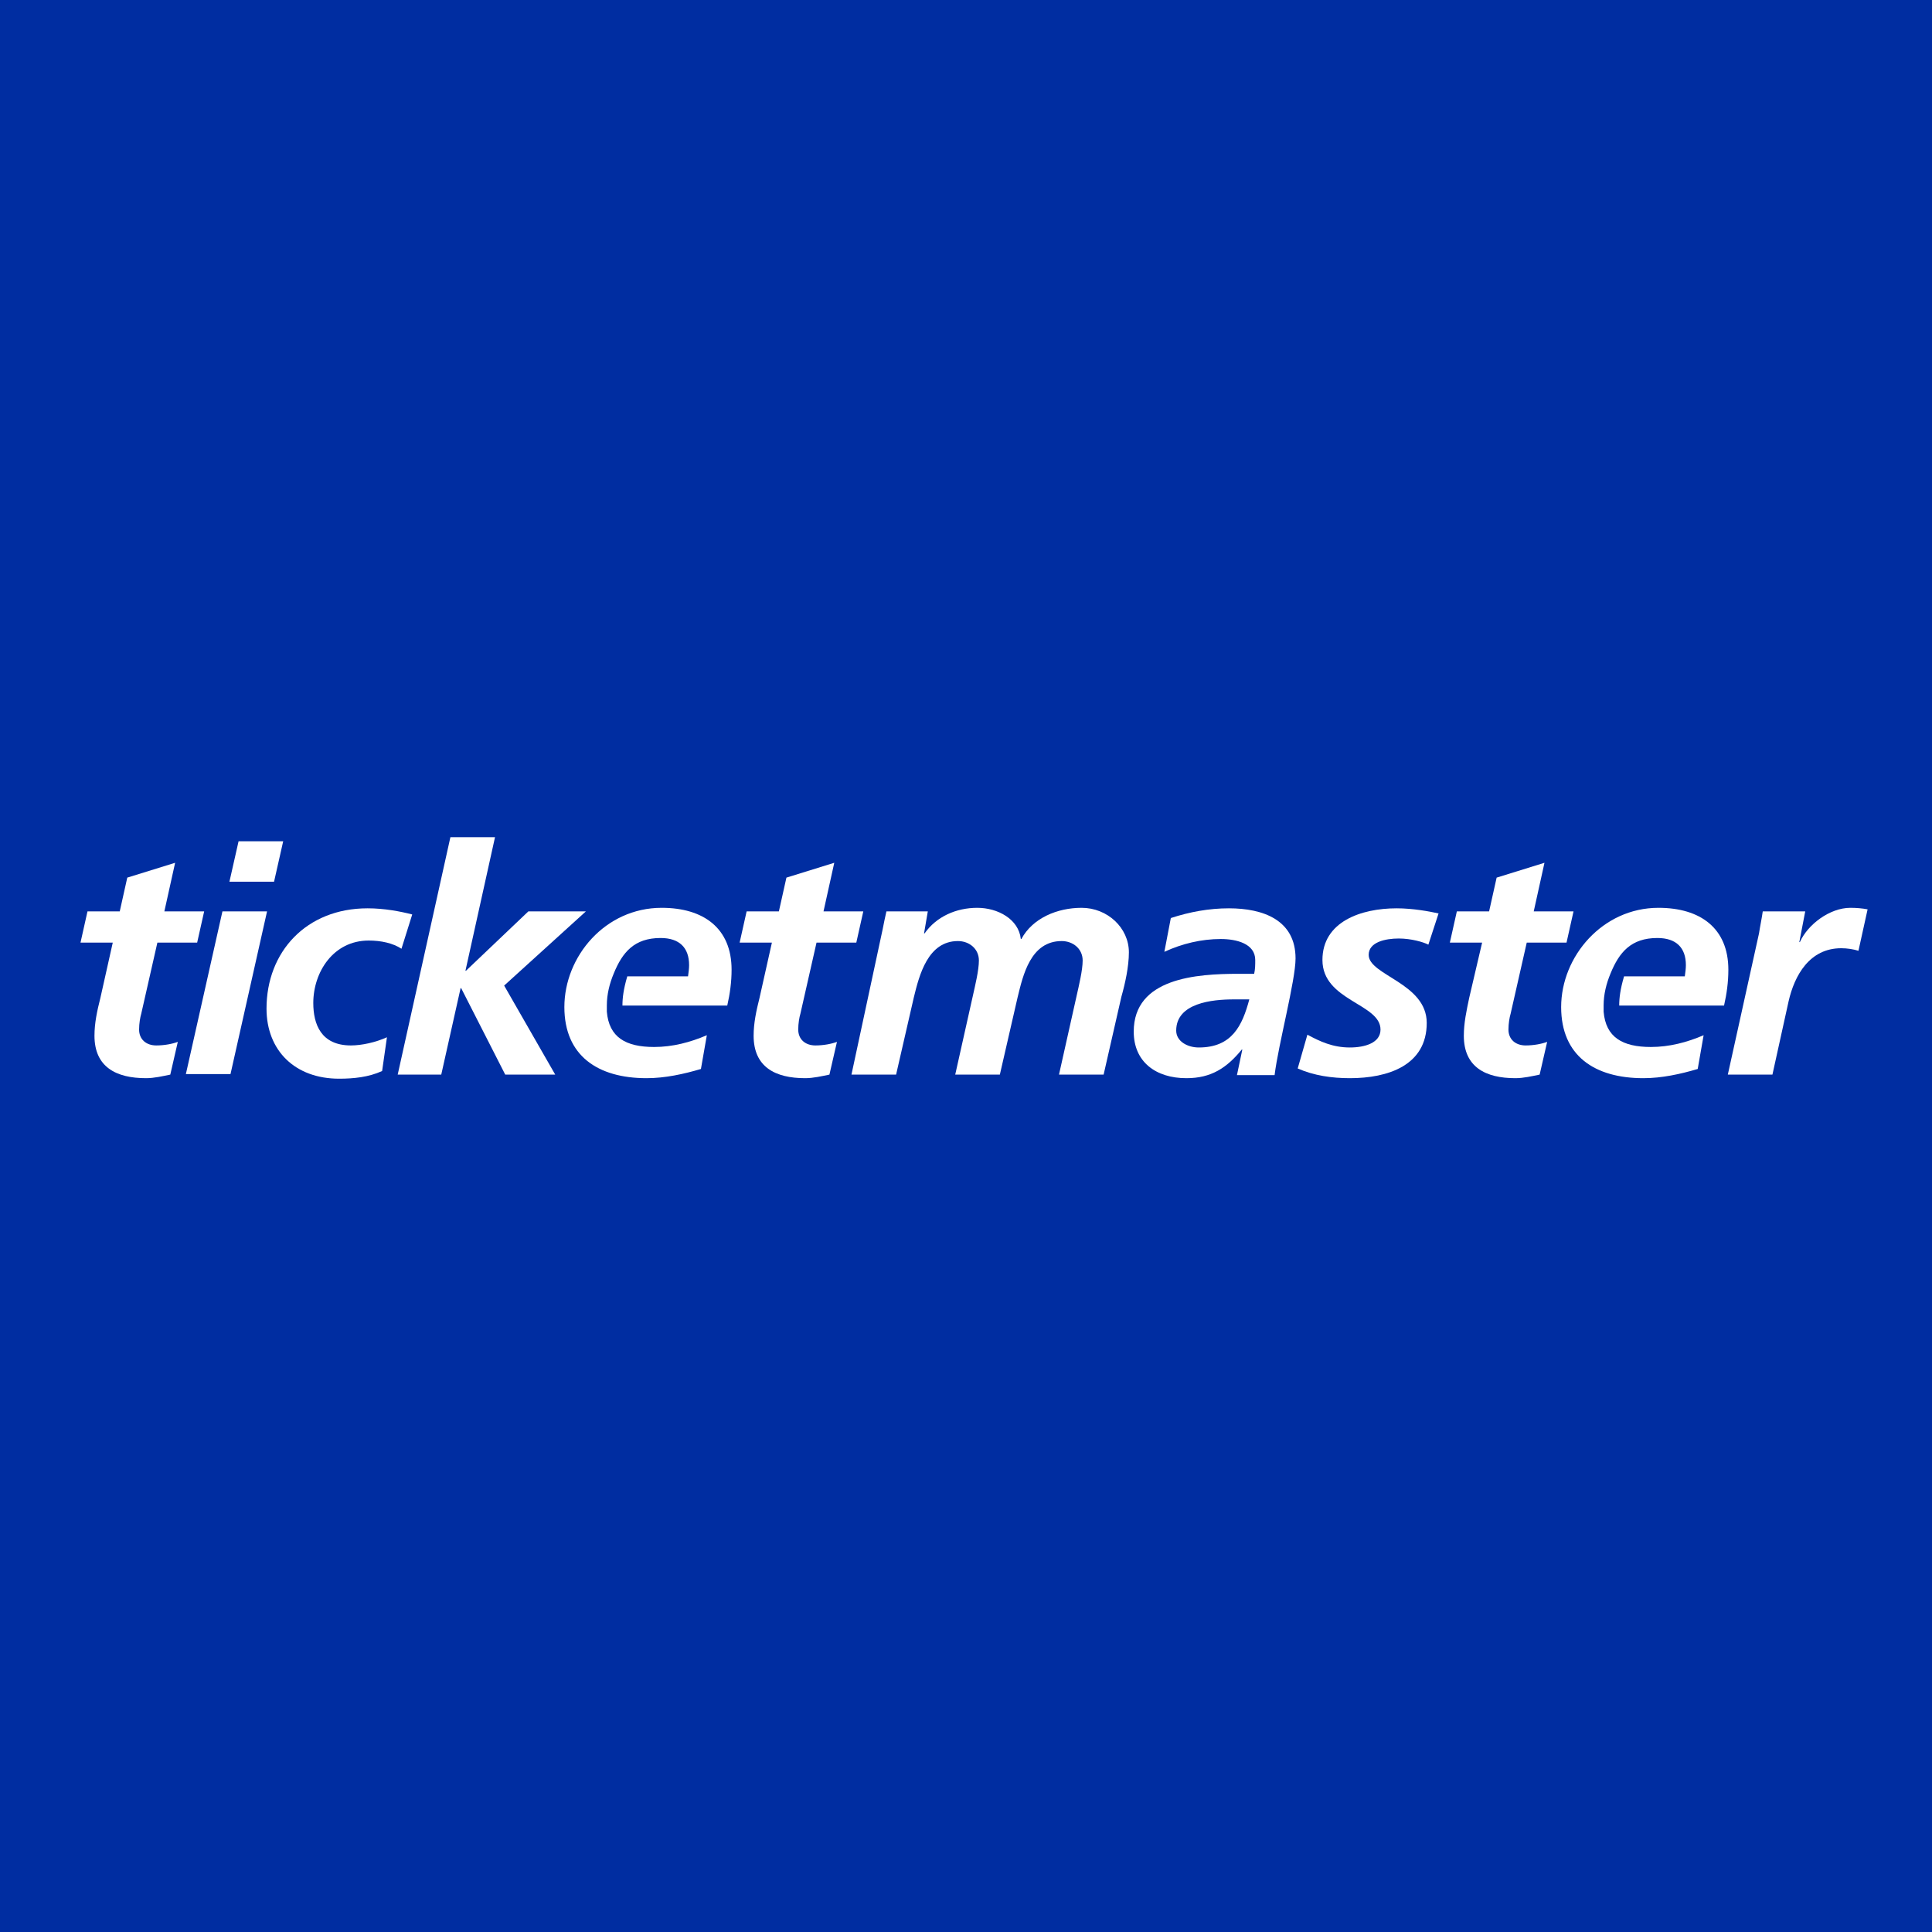 <svg width="120" height="120" viewBox="0 0 120 120" fill="none" xmlns="http://www.w3.org/2000/svg">
<rect width="120" height="120" fill="#002DA1"/>
<g clip-path="url(#clip0_3642_4532)">
<path d="M5.434 56.608H7.438L7.905 54.511L10.877 53.589L10.209 56.608H12.681L12.246 58.547H9.775L8.773 62.964C8.707 63.186 8.64 63.568 8.64 63.949C8.64 64.553 9.074 64.934 9.708 64.934C10.209 64.934 10.71 64.839 11.044 64.712L10.577 66.746C10.109 66.841 9.575 66.968 9.074 66.968C7.204 66.968 5.868 66.269 5.868 64.331C5.868 63.536 6.035 62.773 6.236 61.979L7.004 58.547H5L5.434 56.608Z" fill="white"/>
<path d="M77.163 65.189H77.13C76.195 66.333 75.227 66.968 73.69 66.968C71.787 66.968 70.418 65.951 70.418 64.076C70.418 60.739 74.325 60.485 76.93 60.485H77.898C77.965 60.199 77.965 59.913 77.965 59.627C77.965 58.61 76.796 58.324 75.828 58.324C74.625 58.324 73.423 58.61 72.321 59.119L72.722 57.021C73.891 56.64 75.093 56.417 76.329 56.417C78.466 56.417 80.469 57.148 80.469 59.532C80.469 60.898 79.401 64.871 79.167 66.778H76.829L77.163 65.189ZM74.459 65.061C76.529 65.061 77.163 63.695 77.597 62.074H76.629C75.293 62.074 73.056 62.297 73.056 64.013C73.056 64.68 73.757 65.061 74.459 65.061Z" fill="white"/>
<path d="M13.816 56.608H16.587L14.317 66.714H11.545L13.816 56.608ZM14.818 52.254H17.589L17.022 54.765H14.25L14.818 52.254Z" fill="white"/>
<path d="M24.936 58.928C24.402 58.578 23.667 58.419 22.899 58.419C20.695 58.419 19.459 60.39 19.459 62.297C19.459 63.6 19.927 64.934 21.797 64.934C22.465 64.934 23.333 64.744 24.034 64.426L23.734 66.523C22.899 66.905 21.964 67 21.062 67C18.324 67 16.554 65.252 16.554 62.646C16.554 59.119 19.025 56.417 22.832 56.417C23.867 56.417 24.869 56.608 25.604 56.799L24.936 58.928Z" fill="white"/>
<path d="M27.975 52H30.746L28.91 60.294H28.943L32.817 56.608H36.39L31.314 61.216L34.486 66.746H31.381L28.643 61.375H28.609L27.407 66.746H24.702L27.975 52Z" fill="white"/>
<path d="M46.374 56.608H48.378L48.846 54.511L51.818 53.589L51.15 56.608H53.621L53.187 58.547H50.716L49.714 62.964C49.647 63.186 49.58 63.568 49.58 63.949C49.58 64.553 50.014 64.934 50.649 64.934C51.15 64.934 51.651 64.839 51.985 64.712L51.517 66.746C51.05 66.841 50.515 66.968 50.014 66.968C48.144 66.968 46.809 66.269 46.809 64.331C46.809 63.536 46.976 62.773 47.176 61.979L47.944 58.547H45.94L46.374 56.608Z" fill="white"/>
<path d="M45.44 60.231C45.44 57.657 43.703 56.386 41.098 56.386C37.592 56.386 35.054 59.405 35.054 62.551C35.054 65.57 37.125 66.968 40.163 66.968C41.299 66.968 42.468 66.714 43.536 66.396L43.903 64.299C42.868 64.744 41.766 65.03 40.631 65.03C38.861 65.03 37.826 64.426 37.692 62.837C37.692 62.742 37.692 62.646 37.692 62.551C37.692 62.519 37.692 62.519 37.692 62.487V62.456C37.692 61.756 37.859 61.089 38.126 60.453C38.661 59.15 39.395 58.261 41.032 58.261C42.2 58.261 42.801 58.864 42.801 59.945C42.801 60.167 42.768 60.39 42.735 60.644H38.961C38.727 61.439 38.661 61.979 38.661 62.456H45.172C45.339 61.725 45.44 60.994 45.44 60.231Z" fill="white"/>
<path d="M54.823 57.72C54.89 57.339 54.99 56.926 55.057 56.608H57.628L57.394 57.975H57.428C58.163 56.926 59.398 56.386 60.7 56.386C61.969 56.386 63.272 57.085 63.405 58.324H63.439C64.14 57.021 65.676 56.386 67.179 56.386C68.782 56.386 70.117 57.625 70.117 59.15C70.117 60.04 69.884 61.089 69.65 61.915L68.548 66.746H65.776L66.878 61.82C67.012 61.216 67.246 60.263 67.246 59.659C67.246 58.928 66.644 58.451 65.943 58.451C64.006 58.451 63.539 60.581 63.205 61.947L62.103 66.746H59.331L60.433 61.82C60.567 61.216 60.801 60.263 60.801 59.659C60.801 58.928 60.2 58.451 59.498 58.451C57.628 58.451 57.094 60.581 56.76 61.947L55.658 66.746H52.886L54.823 57.72Z" fill="white"/>
<path d="M88.718 58.674C88.417 58.515 87.649 58.292 86.881 58.292C86.046 58.292 85.011 58.515 85.011 59.309C85.011 60.581 88.617 61.057 88.617 63.536C88.617 66.174 86.213 66.968 83.842 66.968C82.74 66.968 81.605 66.809 80.603 66.364L81.204 64.267C81.972 64.68 82.773 65.061 83.842 65.061C84.777 65.061 85.746 64.775 85.746 63.949C85.746 62.328 82.139 62.169 82.139 59.627C82.139 57.244 84.543 56.417 86.747 56.417C87.749 56.417 88.784 56.608 89.352 56.735L88.718 58.674Z" fill="white"/>
<path d="M90.487 56.608H92.491L92.959 54.511L95.93 53.589L95.263 56.608H97.734L97.3 58.547H94.829L93.827 62.964C93.76 63.186 93.693 63.568 93.693 63.949C93.693 64.553 94.127 64.934 94.762 64.934C95.263 64.934 95.763 64.839 96.097 64.712L95.63 66.746C95.162 66.841 94.628 66.968 94.127 66.968C92.257 66.968 90.921 66.269 90.921 64.331C90.921 63.536 91.088 62.773 91.255 61.979L92.057 58.547H90.053L90.487 56.608Z" fill="white"/>
<path d="M109.255 57.975C109.321 57.53 109.421 57.085 109.488 56.608H112.126L111.759 58.515H111.792C112.293 57.403 113.662 56.386 114.931 56.386C115.299 56.386 115.666 56.417 116 56.481L115.432 59.055C115.132 58.96 114.731 58.896 114.364 58.896C112.394 58.896 111.458 60.581 111.091 62.201L110.089 66.746H107.318L109.255 57.975Z" fill="white"/>
<path d="M107.351 60.231C107.351 57.657 105.615 56.386 103.01 56.386C99.537 56.386 96.966 59.405 96.966 62.551C96.966 65.57 99.036 66.968 102.075 66.968C103.21 66.968 104.379 66.714 105.448 66.396L105.815 64.299C104.78 64.744 103.678 65.03 102.542 65.03C100.773 65.03 99.737 64.426 99.604 62.837C99.604 62.742 99.604 62.646 99.604 62.551C99.604 62.519 99.604 62.519 99.604 62.487V62.456C99.604 61.756 99.771 61.089 100.038 60.453C100.572 59.15 101.307 58.261 102.943 58.261C104.112 58.261 104.713 58.864 104.713 59.945C104.713 60.167 104.68 60.39 104.646 60.644H100.873C100.639 61.439 100.572 61.979 100.572 62.456H107.084C107.251 61.725 107.351 60.994 107.351 60.231Z" fill="white"/>
</g>
<defs>
<clipPath id="clip0_3642_4532">
<rect width="111" height="15" fill="white" transform="translate(5 52)"/>
</clipPath>
</defs>
</svg>
